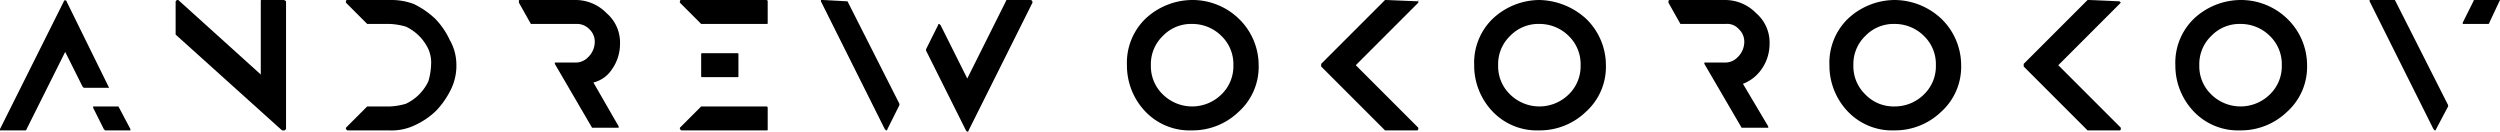 <svg xmlns="http://www.w3.org/2000/svg" viewBox="483 85 474.5 25"><g transform="translate(483 85)"><path d="M11.8,8H7v.252l2.02,4.041.253.253h4.8v-.253L11.8,8Z" transform="translate(10.677 12.202)"/><path d="M20.707,16.629h0L12.626.214c0-.253-.505-.253-.505,0L0,24.457v.253H4.8a.247.247,0,0,0,.253-.253L12.374,9.81l3.283,6.566.253.253Z" transform="translate(0 0.038)"/><path d="M192.168,0h-4.8a.247.247,0,0,0-.252.253l-2.02,4.04v.253h4.8a.247.247,0,0,0,.253-.253L192.168,0Z" transform="translate(282.332)"/><path d="M33.655,0h-4.04c-.253,0-.253,0-.253.253V14.142L13.7,0h-.253L13.2.253V6.566L33.4,24.748h.505l.253-.253V.253A.782.782,0,0,0,33.655,0Z" transform="translate(20.134)"/><path d="M42.919,3.535A16.281,16.281,0,0,0,38.879.758,12.234,12.234,0,0,0,34.333,0H26.253A.247.247,0,0,0,26,.253V.505l4.04,4.04h4.293a12.675,12.675,0,0,1,3.03.505,8.87,8.87,0,0,1,4.293,4.293,6.406,6.406,0,0,1,.505,3.03,12.673,12.673,0,0,1-.505,3.03A8.869,8.869,0,0,1,37.363,19.7a12.675,12.675,0,0,1-3.03.505H30.04L26,24.243V24.5l.253.253h8.081a10.248,10.248,0,0,0,4.8-1.01,14.433,14.433,0,0,0,4.041-2.778,16.281,16.281,0,0,0,2.778-4.04,10.248,10.248,0,0,0,1.01-4.8A9.451,9.451,0,0,0,45.7,7.576,14.432,14.432,0,0,0,42.919,3.535Z" transform="translate(39.657)"/><path d="M56.674,13.131a8.314,8.314,0,0,0,1.515-4.8,7.313,7.313,0,0,0-2.525-5.808A8.219,8.219,0,0,0,49.856,0H39.25C39,0,39,0,39,.253V.505l2.273,4.04h8.586a3.242,3.242,0,0,1,2.525,1.01,3.242,3.242,0,0,1,1.01,2.525,4.055,4.055,0,0,1-1.263,2.778,3.242,3.242,0,0,1-2.525,1.01H45.815v.253l7.071,12.121h5.05V23.99l-4.8-8.333A5.844,5.844,0,0,0,56.674,13.131Z" transform="translate(59.489)"/><path d="M143.076,13.131a8.313,8.313,0,0,0,1.516-4.8,7.314,7.314,0,0,0-2.526-5.808A8.221,8.221,0,0,0,136.258,0H125.652a.247.247,0,0,0-.252.253V.505l2.273,4.04h8.586a2.928,2.928,0,0,1,2.525,1.01,3.243,3.243,0,0,1,1.01,2.525,4.057,4.057,0,0,1-1.262,2.778,3.243,3.243,0,0,1-2.525,1.01h-3.788v.253l7.07,12.121h5.051V23.99l-4.8-8.081A7.593,7.593,0,0,0,143.076,13.131Z" transform="translate(191.27)"/><path d="M67.515,0H51.353A.247.247,0,0,0,51.1.253V.505l4.04,4.04H67.515c.253,0,.253,0,.253-.253V.253A.247.247,0,0,0,67.515,0Z" transform="translate(77.941)"/><path d="M59.518,8.545c.252,0,.252,0,.252-.253V4.252c0-.253,0-.253-.252-.253H52.952c-.253,0-.253,0-.253.253v4.04c0,.253,0,.253.253.253Z" transform="translate(80.383 6.101)"/><path d="M67.514,8H55.14L51.1,12.04v.253l.253.253H67.514c.253,0,.253,0,.253-.253V8.252A.247.247,0,0,0,67.514,8Z" transform="translate(77.942 12.202)"/><path d="M89.546,0H85a.247.247,0,0,0-.253.253L77.425,14.9,72.374,4.8l-.253-.253a.247.247,0,0,0-.252.253L69.6,9.344V9.6l7.576,15.152.253.253a.247.247,0,0,0,.253-.253L89.8.505c0-.253,0-.253-.253-.505Z" transform="translate(106.163)"/><path d="M66.749.253h0L61.953,0H61.7V.253L73.821,24.5l.253.253a.247.247,0,0,0,.252-.253L76.6,19.95V19.7Z" transform="translate(94.109)"/><path d="M97.073,0a13.078,13.078,0,0,0-8.84,3.535A11.616,11.616,0,0,0,84.7,12.374a12.619,12.619,0,0,0,3.535,8.838,11.617,11.617,0,0,0,8.84,3.535,12.619,12.619,0,0,0,8.838-3.535,11.466,11.466,0,0,0,3.786-8.838,12.255,12.255,0,0,0-3.786-8.838A12.619,12.619,0,0,0,97.073,0Zm5.556,17.929a7.928,7.928,0,0,1-11.113,0,7.425,7.425,0,0,1-2.273-5.556,7.425,7.425,0,0,1,2.273-5.556,7.426,7.426,0,0,1,5.557-2.273,7.834,7.834,0,0,1,5.556,2.273,7.425,7.425,0,0,1,2.273,5.556A7.425,7.425,0,0,1,102.628,17.929Z" transform="translate(129.194)"/><path d="M117.738.253c0-.253-.253-.253,0,0L111.677,0h-.253L99.3,12.121v.505l12.121,12.121h6.061a.247.247,0,0,0,.253-.253v-.253L105.869,12.374,117.738.505Z" transform="translate(151.457)"/><path d="M170.273.253h0L164.466,0h-.252L152.091,12.121v.505l12.122,12.121h6.06a.247.247,0,0,0,.253-.253v-.253L158.658,12.374,170.526.505Z" transform="translate(232.004)"/><path d="M123.179,0a13.082,13.082,0,0,0-8.842,3.535,11.614,11.614,0,0,0-3.536,8.838,12.618,12.618,0,0,0,3.536,8.838,11.62,11.62,0,0,0,8.842,3.535,12.609,12.609,0,0,0,8.834-3.535,11.462,11.462,0,0,0,3.788-8.838,12.251,12.251,0,0,0-3.788-8.838A13.555,13.555,0,0,0,123.179,0Zm5.554,17.929a7.928,7.928,0,0,1-11.112,0,7.422,7.422,0,0,1-2.274-5.556,7.422,7.422,0,0,1,2.274-5.556,7.429,7.429,0,0,1,5.558-2.273,7.829,7.829,0,0,1,5.554,2.273A7.433,7.433,0,0,1,131,12.374,7.433,7.433,0,0,1,128.734,17.929Z" transform="translate(169)"/><path d="M149.873,0a13.079,13.079,0,0,0-8.841,3.535,11.616,11.616,0,0,0-3.535,8.838,12.619,12.619,0,0,0,3.535,8.838,11.618,11.618,0,0,0,8.841,3.535,12.619,12.619,0,0,0,8.839-3.535,11.467,11.467,0,0,0,3.785-8.838,12.257,12.257,0,0,0-3.785-8.838A13.077,13.077,0,0,0,149.873,0Zm5.556,17.929a7.834,7.834,0,0,1-5.556,2.273,7.428,7.428,0,0,1-5.558-2.273,7.425,7.425,0,0,1-2.273-5.556,7.425,7.425,0,0,1,2.273-5.556,7.428,7.428,0,0,1,5.558-2.273,7.834,7.834,0,0,1,5.556,2.273,7.425,7.425,0,0,1,2.273,5.556A7.425,7.425,0,0,1,155.429,17.929Z" transform="translate(209.729)"/><path d="M175.883,0a13.078,13.078,0,0,0-8.839,3.535,11.617,11.617,0,0,0-3.535,8.838,12.619,12.619,0,0,0,3.535,8.838,11.616,11.616,0,0,0,8.839,3.535,12.619,12.619,0,0,0,8.839-3.535,11.463,11.463,0,0,0,3.788-8.838,12.252,12.252,0,0,0-3.788-8.838A12.619,12.619,0,0,0,175.883,0Zm5.555,17.929a7.926,7.926,0,0,1-11.111,0,7.424,7.424,0,0,1-2.273-5.556,7.425,7.425,0,0,1,2.273-5.556,7.424,7.424,0,0,1,5.556-2.273,7.832,7.832,0,0,1,5.555,2.273,7.424,7.424,0,0,1,2.273,5.556A7.424,7.424,0,0,1,181.438,17.929Z" transform="translate(249.374)"/><path d="M182.9,0h-4.8V.253L190.22,24.5l.253.253a.247.247,0,0,0,.253-.253L193,20.2V19.95L182.9,0Z" transform="translate(271.651)"/></g></svg>